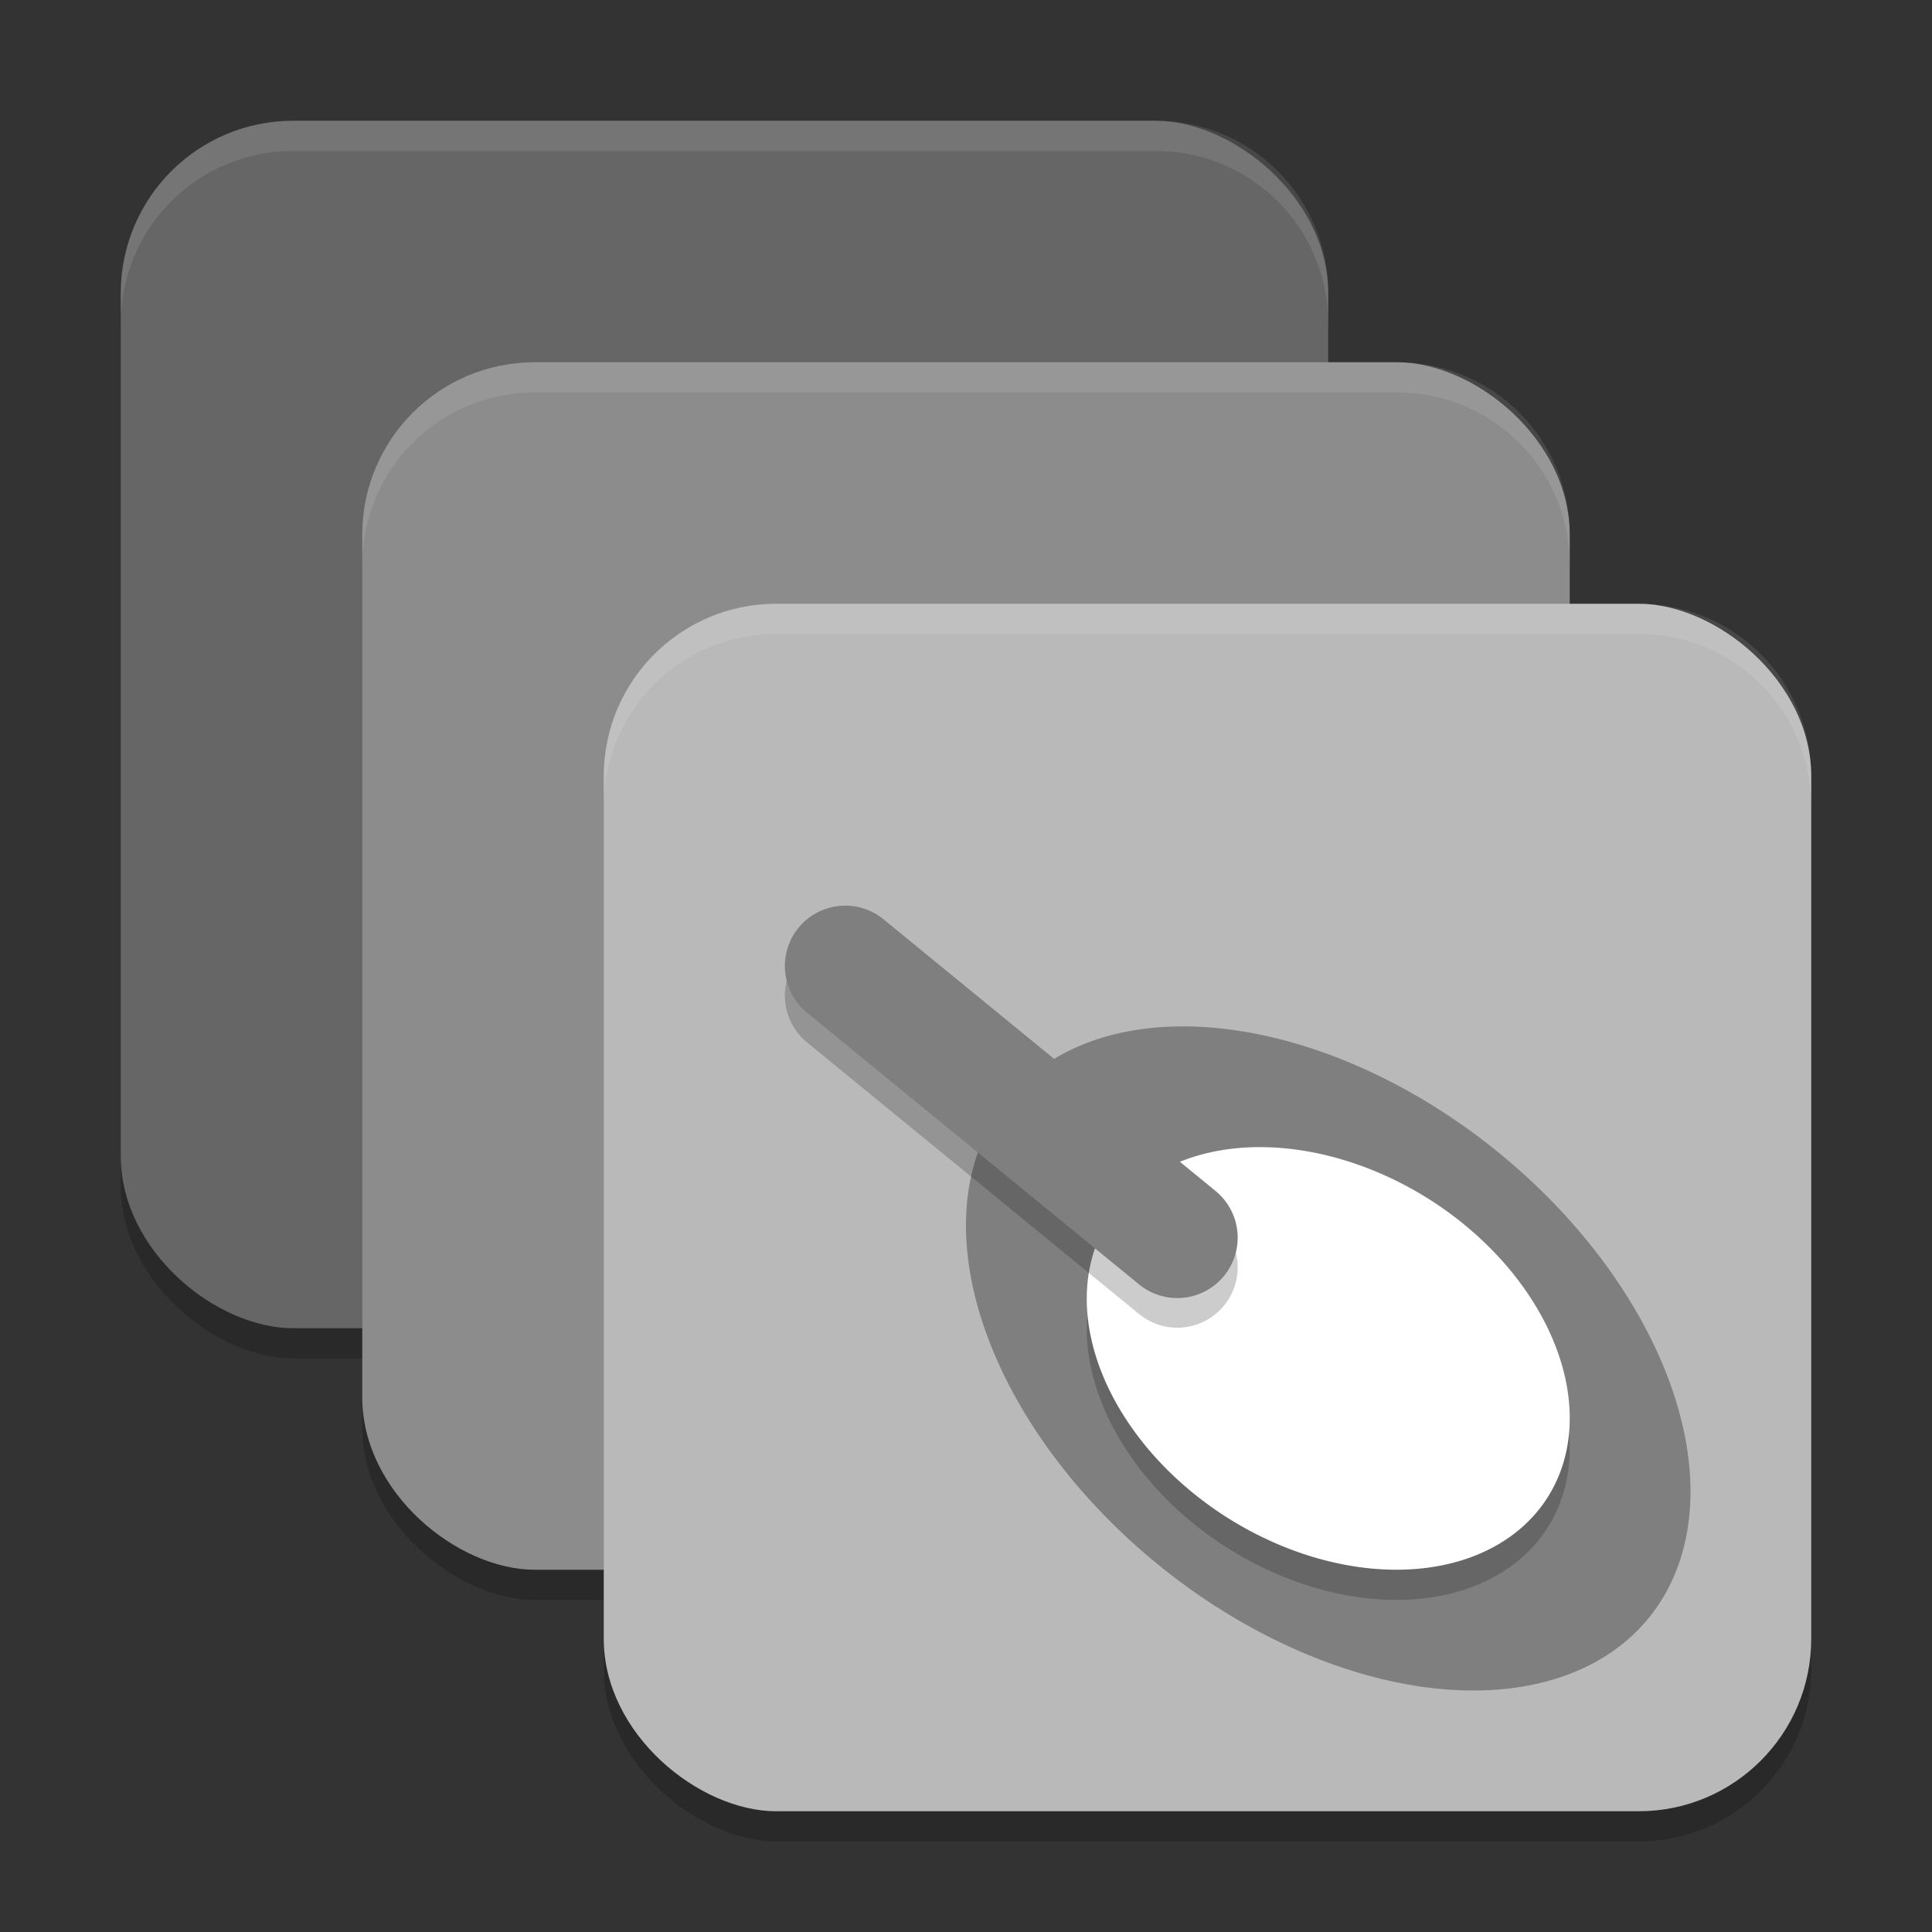 <svg xmlns="http://www.w3.org/2000/svg" width="64" height="64" version="1">
 <rect width="100%" height="100%" fill="#333333" stroke="none"/>
 <rect style="opacity:0.2" width="40" height="40" x="-45" y="-44" rx="5.714" ry="5.714" transform="matrix(0,-1,-1,0,0,0)"/>
 <rect style="fill:#666666" width="40" height="40" x="-44" y="-44" rx="5.714" ry="5.714" transform="matrix(0,-1,-1,0,0,0)"/>
 <rect style="opacity:0.2" width="40" height="40" x="-53" y="-52" rx="5.714" ry="5.714" transform="matrix(0,-1,-1,0,0,0)"/>
 <rect style="fill:#8c8c8c" width="40" height="40" x="-52" y="-52" rx="5.714" ry="5.714" transform="matrix(0,-1,-1,0,0,0)"/>
 <rect style="opacity:0.2" width="40" height="40" x="-61" y="-60" rx="5.714" ry="5.714" transform="matrix(0,-1,-1,0,0,0)"/>
 <rect style="fill:#b9b9b9" width="40" height="40" x="-60" y="-60" rx="5.714" ry="5.714" transform="matrix(0,-1,-1,0,0,0)"/>
 <path style="fill:#7f7f7f" d="m 39.004,34.002 a 13.661,8.854 38.859 0 0 -6.312,3.473 13.661,8.854 38.859 0 0 7.289,15.547 13.661,8.854 38.859 0 0 15.326,-0.494 13.661,8.854 38.859 0 0 -7.289,-15.547 13.661,8.854 38.859 0 0 -9.014,-2.979 z"/>
 <path style="opacity:0.2" d="m 41.484,39.004 a 8.602,6.246 32.313 0 1 3.719,0.656 8.602,6.246 32.313 0 1 6.706,9.304 8.602,6.246 32.313 0 1 -9.112,3.377 8.602,6.246 32.313 0 1 -6.706,-9.304 8.602,6.246 32.313 0 1 5.394,-4.034 z"/>
 <path style="fill:#ffffff" d="m 41.484,38.004 a 8.602,6.246 32.313 0 1 3.719,0.656 8.602,6.246 32.313 0 1 6.706,9.304 8.602,6.246 32.313 0 1 -9.112,3.377 8.602,6.246 32.313 0 1 -6.706,-9.304 8.602,6.246 32.313 0 1 5.394,-4.034 z"/>
 <path style="opacity:0.2;fill:none;stroke:#000000;stroke-width:4;stroke-linecap:round;stroke-linejoin:round" d="m 28,32.982 11,9"/>
 <path style="fill:none;stroke:#7f7f7f;stroke-width:4;stroke-linecap:round;stroke-linejoin:round" d="m 28,32 11,9"/>
 <path style="opacity:0.1;fill:#ffffff" d="M 9.715 4 C 6.549 4 4 6.549 4 9.715 L 4 10.715 C 4 7.549 6.549 5 9.715 5 L 38.285 5 C 41.451 5 44 7.549 44 10.715 L 44 9.715 C 44 6.549 41.451 4 38.285 4 L 9.715 4 z"/>
 <path style="opacity:0.1;fill:#ffffff" d="M 17.715 12 C 14.549 12 12 14.549 12 17.715 L 12 18.715 C 12 15.549 14.549 13 17.715 13 L 46.285 13 C 49.451 13 52 15.549 52 18.715 L 52 17.715 C 52 14.549 49.451 12 46.285 12 L 17.715 12 z"/>
 <path style="opacity:0.1;fill:#ffffff" d="M 25.715 20 C 22.549 20 20 22.549 20 25.715 L 20 26.715 C 20 23.549 22.549 21 25.715 21 L 54.285 21 C 57.451 21 60 23.549 60 26.715 L 60 25.715 C 60 22.549 57.451 20 54.285 20 L 25.715 20 z"/>
</svg>
